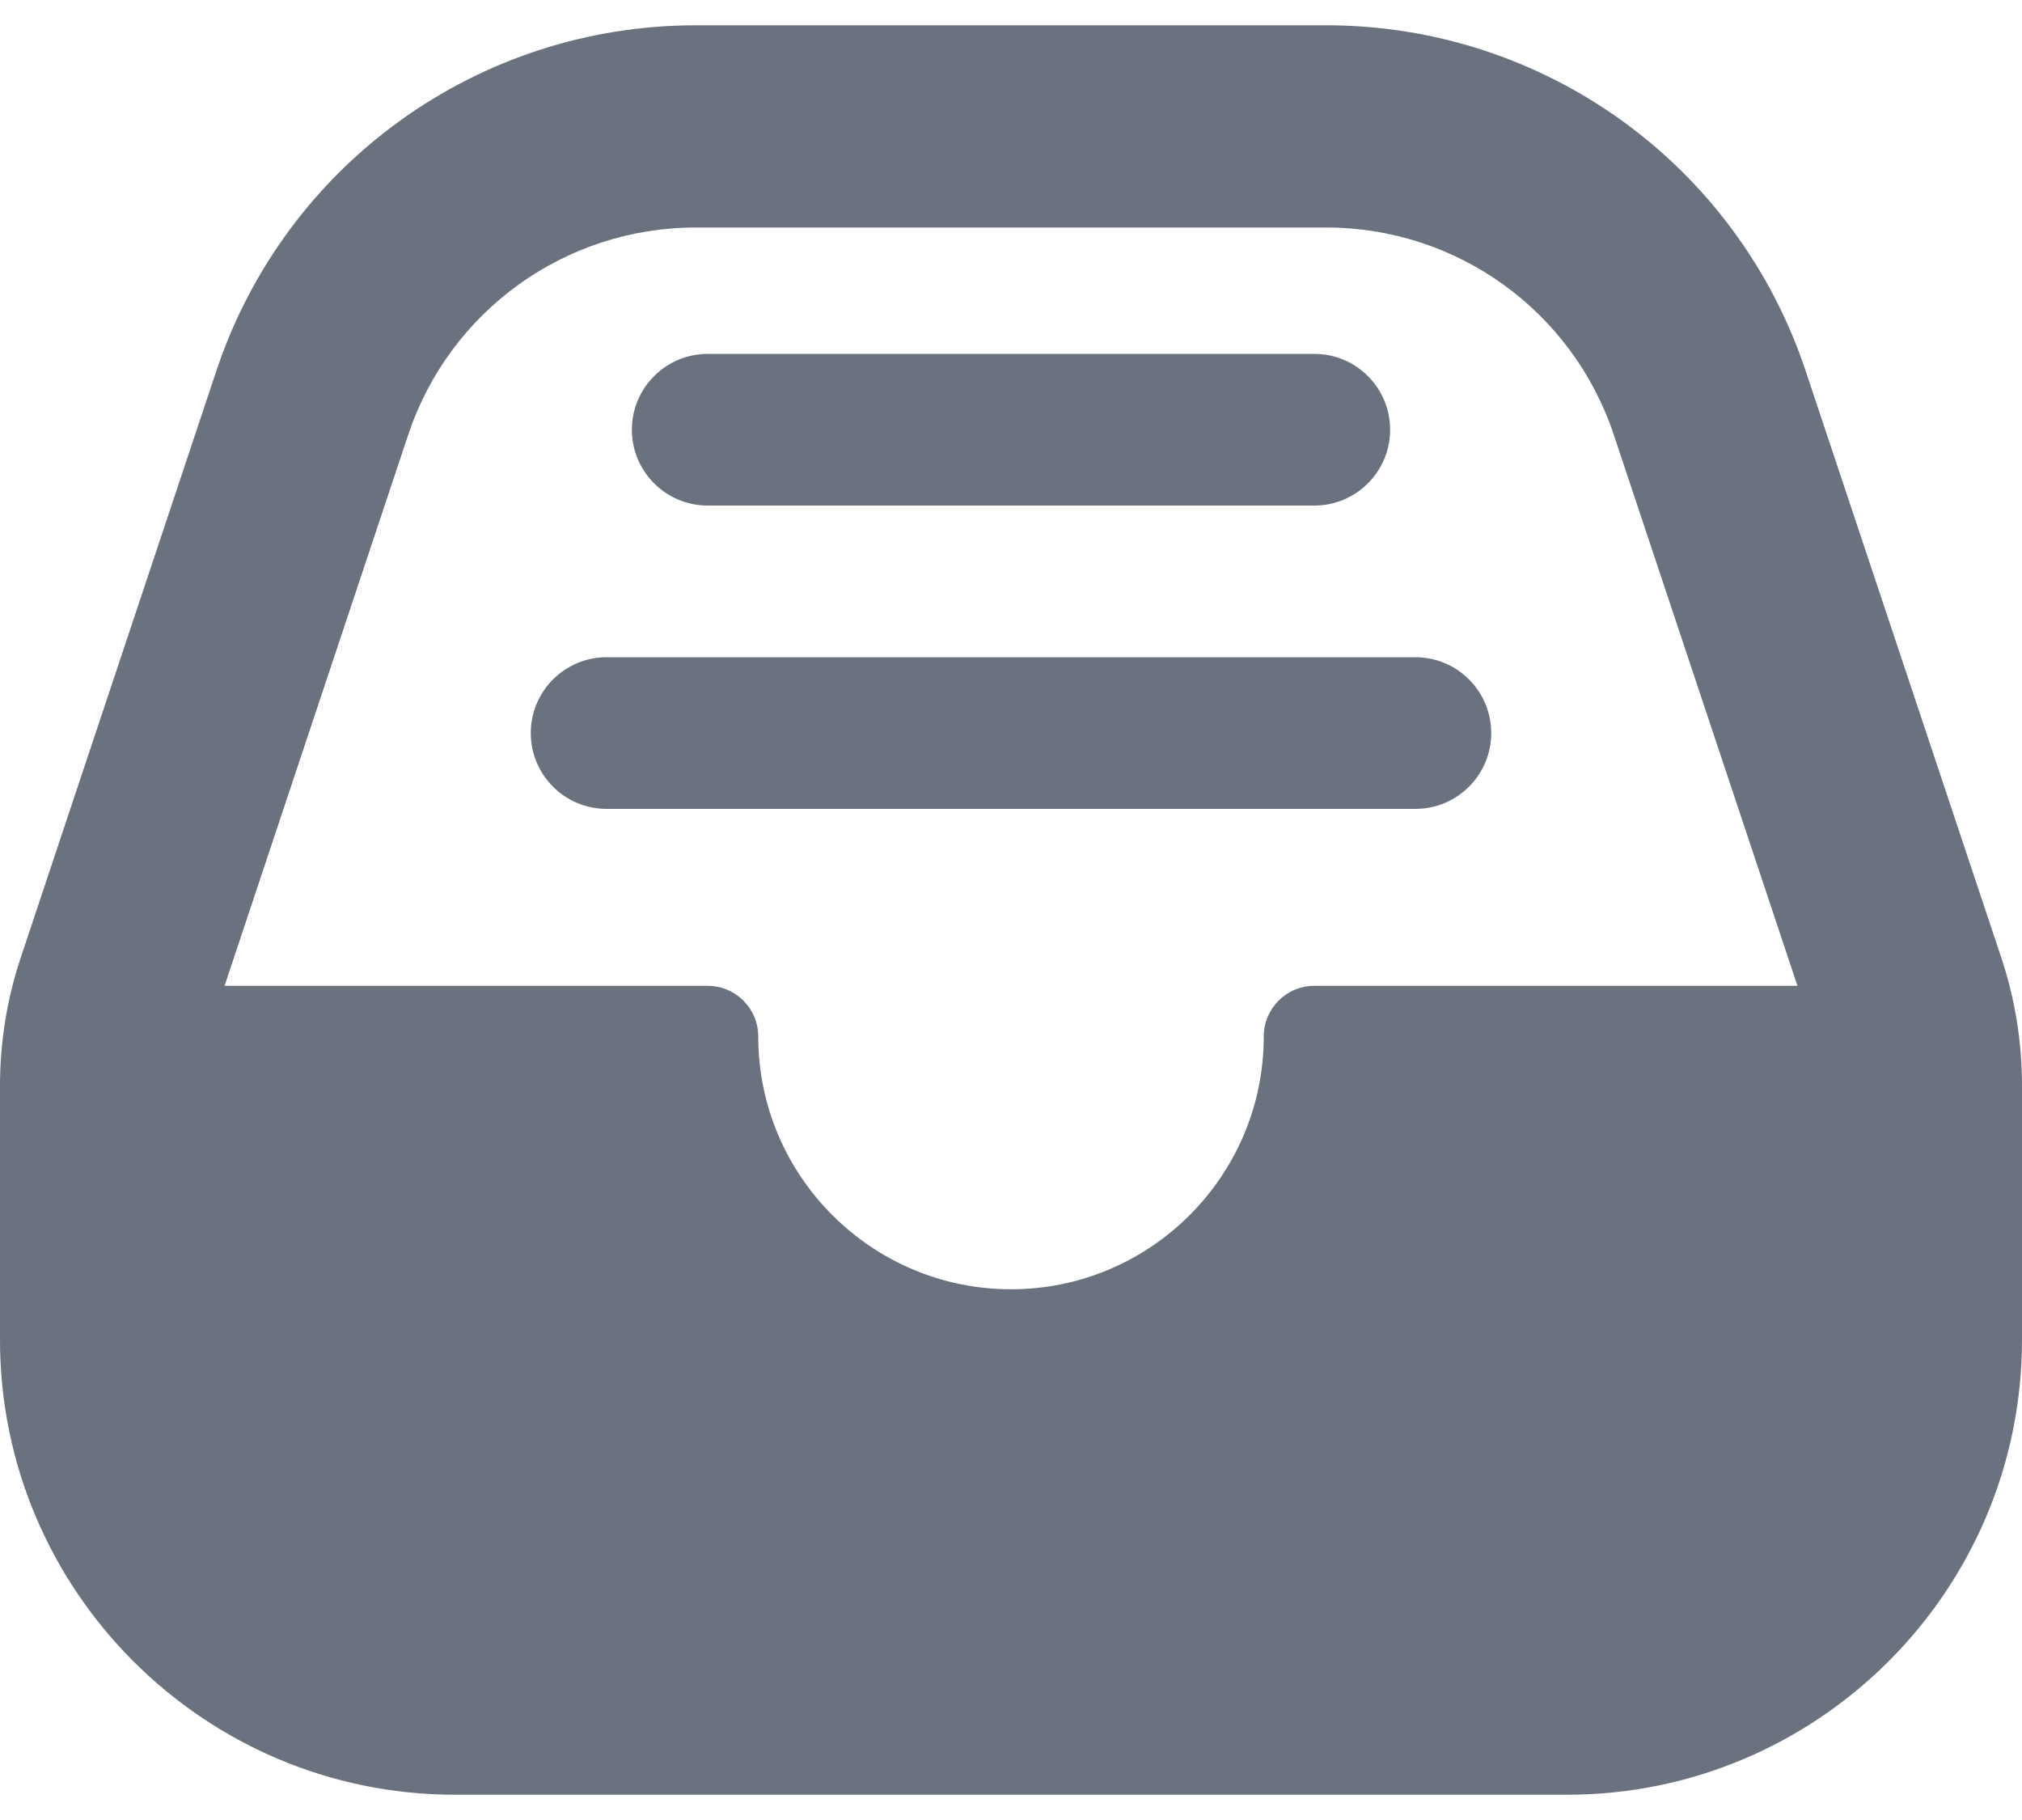 <svg width="20" height="18" viewBox="0 0 20 18" fill="none" xmlns="http://www.w3.org/2000/svg">
  <path d="M5.25 7.25C5.25 6.836 5.586 6.5 6 6.5H14C14.414 6.5 14.75 6.836 14.75 7.25C14.75 7.664 14.414 8 14 8H6C5.586 8 5.25 7.664 5.25 7.25ZM7 5H13C13.414 5 13.75 4.664 13.75 4.25C13.75 3.836 13.414 3.5 13 3.5H7C6.586 3.5 6.25 3.836 6.25 4.25C6.25 4.664 6.586 5 7 5ZM20 10.738V13.251C20 15.732 17.981 17.75 15.5 17.75H4.5C2.019 17.75 0 15.732 0 13.251V10.738C0 10.306 0.069 9.879 0.205 9.471L2.14 3.668C2.822 1.623 4.728 0.25 6.883 0.25H13.117C15.272 0.25 17.179 1.623 17.86 3.668L19.795 9.471C19.931 9.879 20 10.306 20 10.738ZM2.221 9.75H7C7.276 9.75 7.5 9.974 7.5 10.251C7.5 11.63 8.622 12.751 10 12.751C11.378 12.751 12.5 11.63 12.5 10.251C12.5 9.974 12.724 9.75 13 9.75H17.779L15.963 4.302C15.554 3.074 14.41 2.25 13.117 2.25H6.883C5.59 2.25 4.446 3.074 4.037 4.302L2.221 9.75Z" fill="#6a7280" />
</svg>